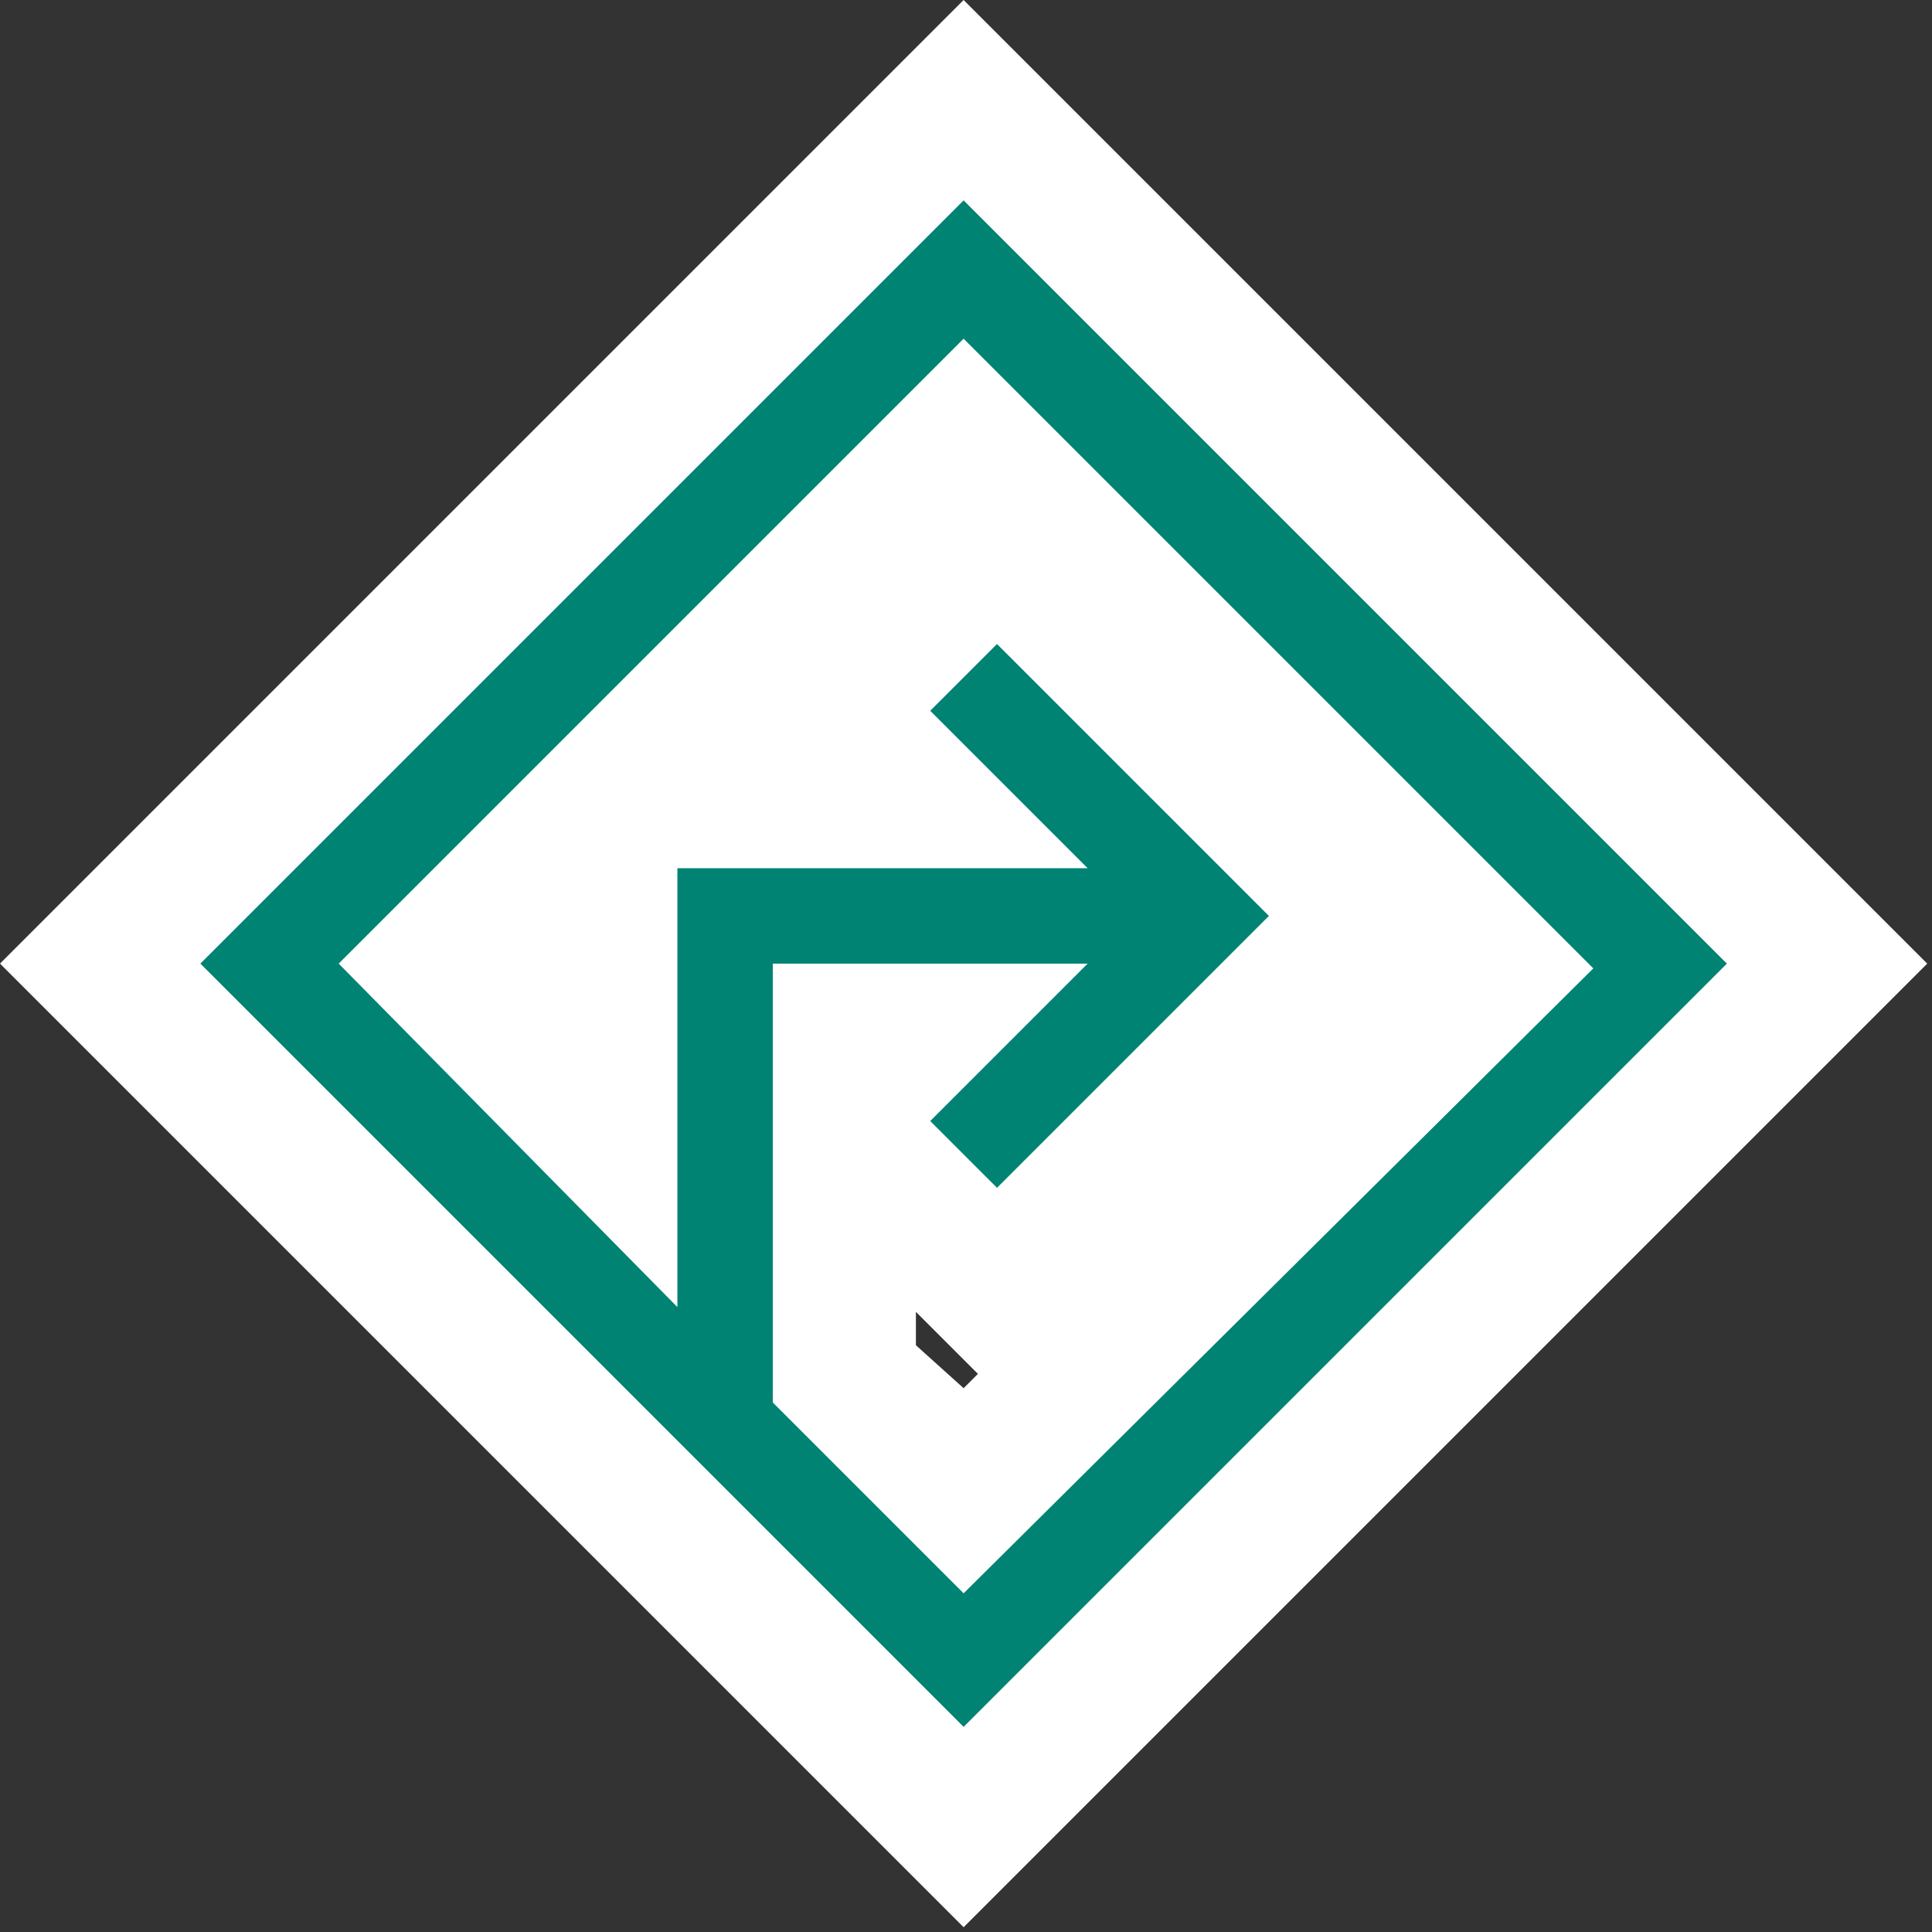 <?xml version="1.0" encoding="utf-8"?>
<!-- Generator: Adobe Illustrator 19.2.1, SVG Export Plug-In . SVG Version: 6.00 Build 0)  -->
<svg version="1.1" id="Layer_1" xmlns="http://www.w3.org/2000/svg" xmlns:xlink="http://www.w3.org/1999/xlink" x="0px" y="0px"
	 width="40.5px" height="40.5px" viewBox="0 0 40.5 40.5" style="enable-background:new 0 0 40.5 40.5;" xml:space="preserve">
<rect x="0" y="0" width="40.5" height="40.5" fill="#333333" stroke="none"/>
<style type="text/css">
	.st0{fill:#018374;}
	.st1{fill:#FFFFFF;}
</style>
<title>Global_Icon_Start</title>
<path class="st0" d="M2.1,20.2L20.2,2.1l18.1,18.1L20.2,38.4L2.1,20.2z M20.2,31.3l11.1-11.1L20.2,9.2L9.2,20.2l3.6,3.5v-7h6.5
	l-1.8-1.8l3.5-3.5l7.8,7.8l-7.8,7.8l-3.2-3.2v4.9L20.2,31.3z M17.7,23.2l1.5-1.5h-1.5V23.2z"/>
<path class="st1" d="M20.2,4.2l16,16l-16,16l-16-16L20.2,4.2 M14.2,27.4v-9.2h8.6l-3.3-3.3l1.4-1.4l5.7,5.7l-5.7,5.7l-1.4-1.4
	l3.3-3.3h-6.6v9.2l4,4l13.2-13.1L20.2,7.1L7.1,20.2L14.2,27.4 M20.2,0l-2.1,2.1l-16,16L0,20.2l2.1,2.1l16,16l2.1,2.1l2.1-2.1l16-16
	l2.1-2.1l-2.1-2.1l-16-16L20.2,0L20.2,0z M19.2,28.2v-0.7l1.3,1.3l-0.3,0.3L19.2,28.2L19.2,28.2z"/>
</svg>
